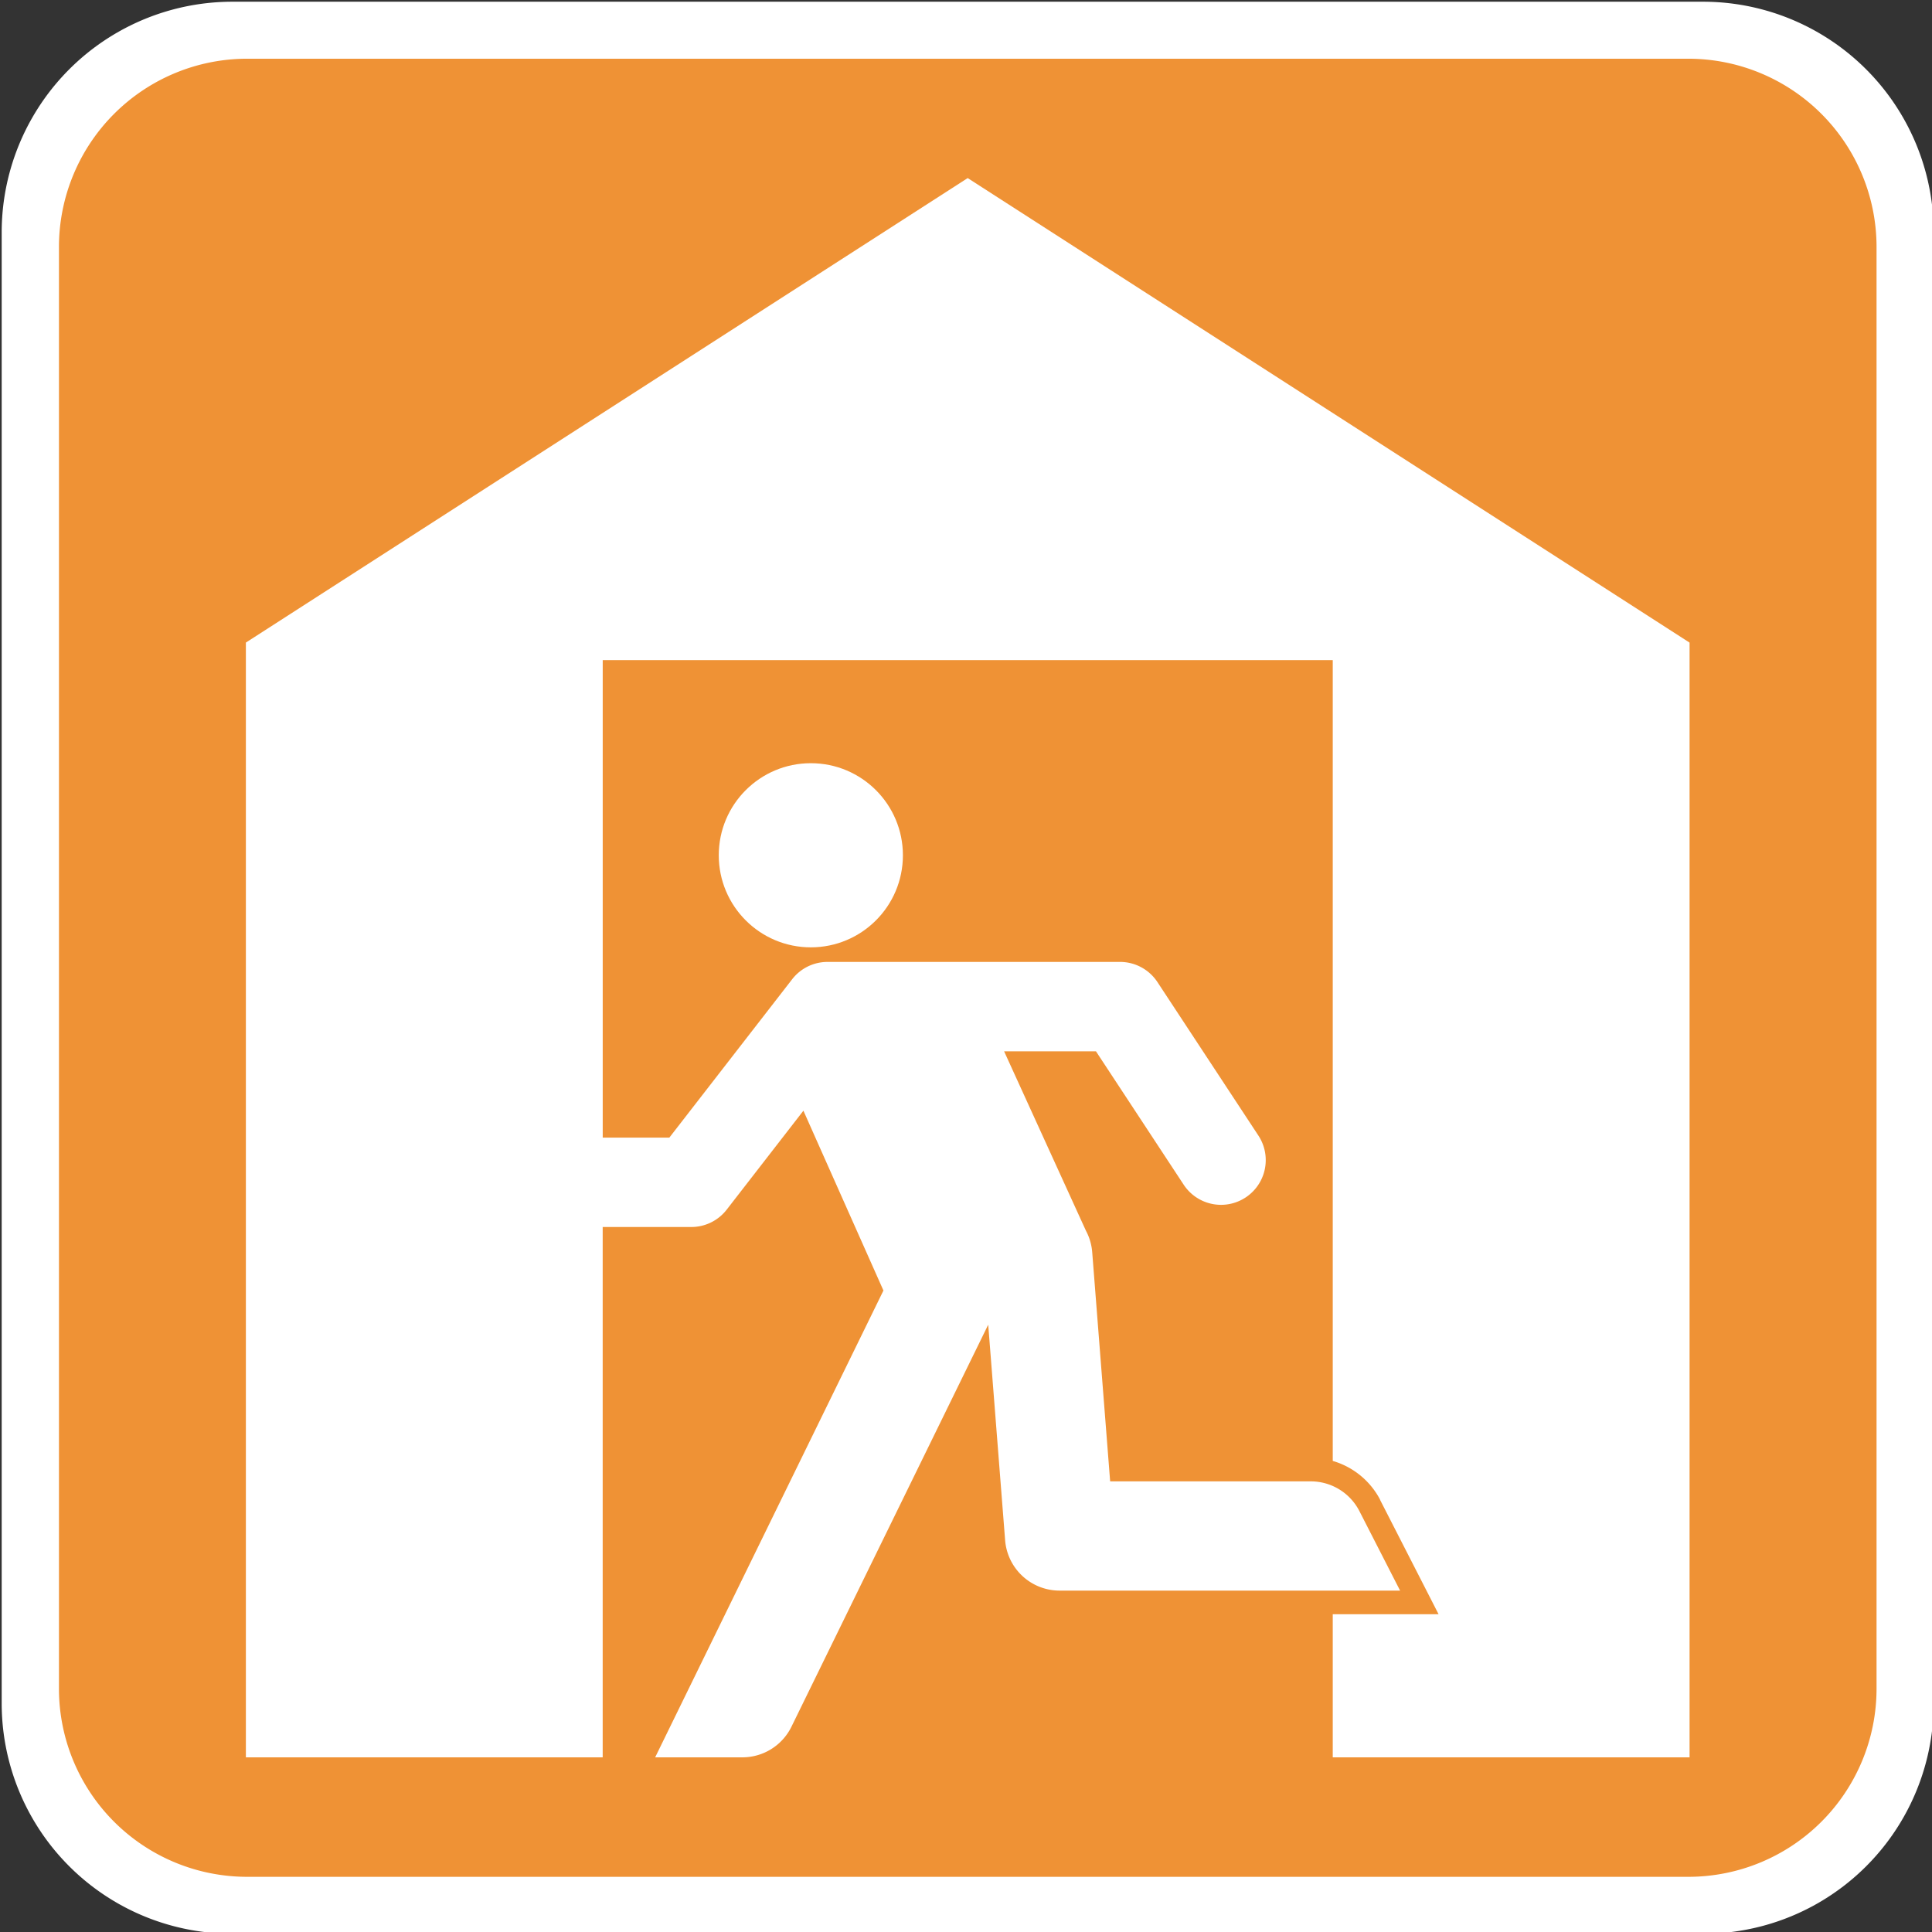 <?xml version="1.0" encoding="UTF-8" standalone="no"?>
<svg
   xmlns:dc="http://purl.org/dc/elements/1.1/"
   xmlns:cc="http://creativecommons.org/ns#"
   xmlns:rdf="http://www.w3.org/1999/02/22-rdf-syntax-ns#"
   xmlns:svg="http://www.w3.org/2000/svg"
   xmlns="http://www.w3.org/2000/svg"
   xmlns:sodipodi="http://sodipodi.sourceforge.net/DTD/sodipodi-0.dtd"
   xmlns:inkscape="http://www.inkscape.org/namespaces/inkscape"
   viewBox="0 0 64 64"
   version="1.1"
   id="svg12"
   sodipodi:docname="shelter.svg"
   width="64"
   height="64"
   inkscape:version="1.0 (4035a4fb49, 2020-05-01)">
  <rect x="0" y="0" width="64" height="64" fill="#333333" stroke="none"/>
  <sodipodi:namedview
     inkscape:document-rotation="0"
     pagecolor="#ffffff"
     bordercolor="#666666"
     borderopacity="1"
     objecttolerance="10"
     gridtolerance="10"
     guidetolerance="10"
     inkscape:pageopacity="0"
     inkscape:pageshadow="2"
     inkscape:window-width="1920"
     inkscape:window-height="1017"
     id="namedview14"
     showgrid="false"
     inkscape:zoom="9.92"
     inkscape:cx="51.159997"
     inkscape:cy="41.120835"
     inkscape:window-x="-8"
     inkscape:window-y="-8"
     inkscape:window-maximized="1"
     inkscape:current-layer="svg12" />
  <defs
     id="defs4">
    <style
       id="style2">.cls-1{fill:#fff;}</style>
  </defs>
  <path
     id="path2-3"
     d="m 56.41,64.057 a 7.633,7.633 0 0 0 7.646,-7.636 V 7.703 A 7.643,7.643 0 0 0 56.41,0.057 H 7.703 A 7.643,7.643 0 0 0 0.056,7.703 V 56.42 a 7.633,7.633 0 0 0 7.646,7.636 z"
     style="fill:#ffffff;stroke-width:0.091" />
  <path
     id="path4"
     class="cls-1"
     d="M 8.18,1.945 A 6.237,6.237 0 0 0 1.953,8.173 V 55.948 a 6.233,6.233 0 0 0 6.228,6.224 H 55.935 a 6.233,6.233 0 0 0 6.228,-6.224 V 8.173 a 6.237,6.237 0 0 0 -6.228,-6.228 z"
     style="fill:#ef9235;fill-opacity:1;stroke-width:0.091" />
  <path
     d="M 32.056,5.899 8.145,21.286 v 36.928 H 19.965 v -17.568 h 2.936 a 1.481,1.481 0 0 0 1.17,-0.573 l 2.543,-3.28 2.651,5.957 -7.562,15.464 h 2.888 a 1.81,1.81 0 0 0 1.627,-1.015 l 6.518,-13.317 0.56,7.14 a 1.81,1.81 0 0 0 1.805,1.669 h 11.279 l -1.357,-2.651 a 1.81,1.81 0 0 0 -1.603,-0.968 h -6.645 l -0.594,-7.589 a 1.808,1.808 0 0 0 -0.208,-0.714 l -2.711,-5.943 h 3.043 l 2.913,4.429 a 1.481,1.481 0 0 0 2.475,-1.627 l -3.352,-5.096 a 1.481,1.481 0 0 0 -1.238,-0.667 h -9.691 a 1.481,1.481 0 0 0 -1.17,0.573 l -4.069,5.247 h -2.207 v -15.817 h 24.183 v 26.527 a 2.587,2.587 0 0 1 1.567,1.28 v 0.008 l 1.939,3.791 h -3.506 v 4.741 h 11.82 v -36.928 z"
     id="path8"
     style="fill:#ffffff;stroke-width:0.091" />
  <circle
     cx="26.86"
     cy="28.332"
     r="3.05"
     id="circle10"
     style="fill:#ffffff;stroke-width:0.091" />
</svg>
